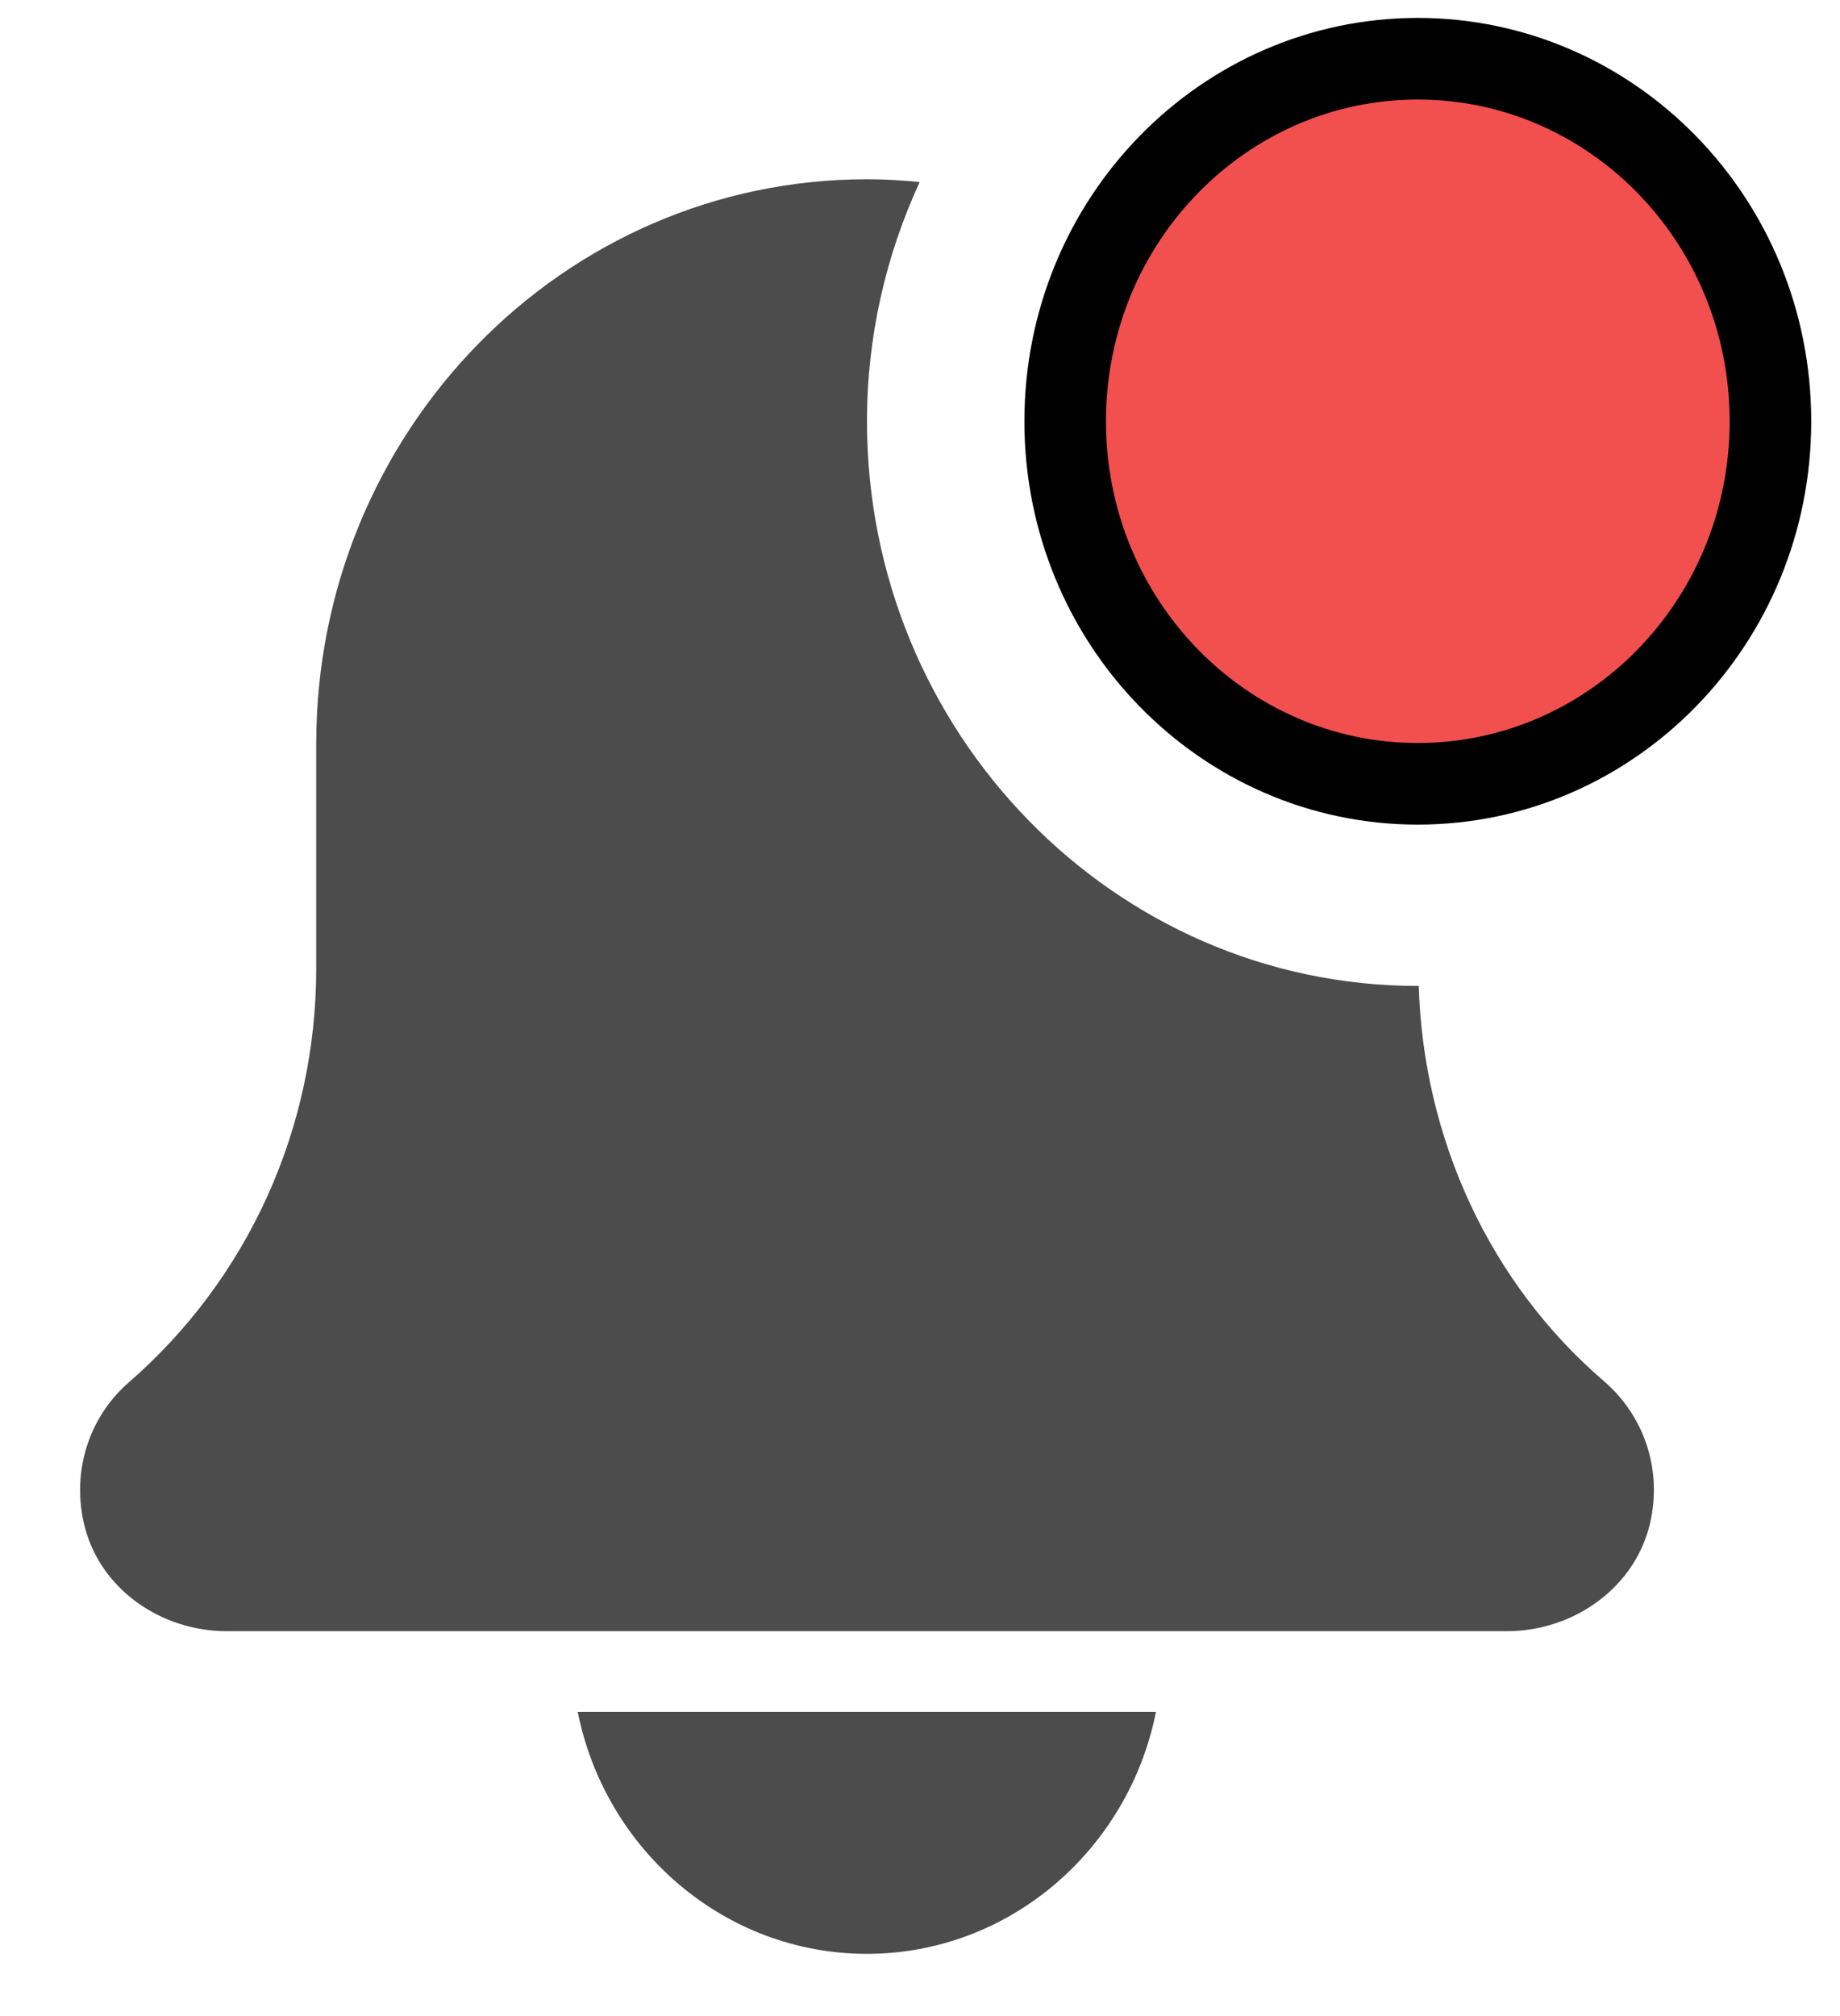 <svg width="21" height="23" viewBox="0 0 21 23" fill="none" xmlns="http://www.w3.org/2000/svg">
<path opacity="0.7" d="M9.893 22.29C11.52 22.29 12.88 21.102 13.193 19.53H6.594C6.906 21.102 8.267 22.29 9.893 22.29Z" fill="black"/>
<path opacity="0.7" d="M16.192 11.247C16.189 11.247 16.185 11.248 16.181 11.248C12.716 11.248 9.895 8.358 9.895 4.806C9.895 3.83 10.114 2.907 10.496 2.077C10.298 2.057 10.098 2.045 9.895 2.045C6.423 2.045 3.609 4.929 3.609 8.487V11.052C3.609 12.873 2.83 14.592 1.464 15.776C1.009 16.174 0.807 16.809 0.97 17.429C1.161 18.149 1.856 18.609 2.585 18.609H17.201C17.966 18.609 18.687 18.101 18.842 17.333C18.963 16.738 18.756 16.145 18.306 15.757C17 14.636 16.245 12.988 16.192 11.247Z" fill="black"/>
<path d="M20.206 4.806C20.206 7.101 18.394 8.942 16.181 8.942C13.969 8.942 12.157 7.101 12.157 4.806C12.157 2.511 13.969 0.67 16.181 0.67C18.394 0.67 20.206 2.511 20.206 4.806Z" fill="#F24F4F" stroke="black" stroke-width="0.931"/>
</svg>
